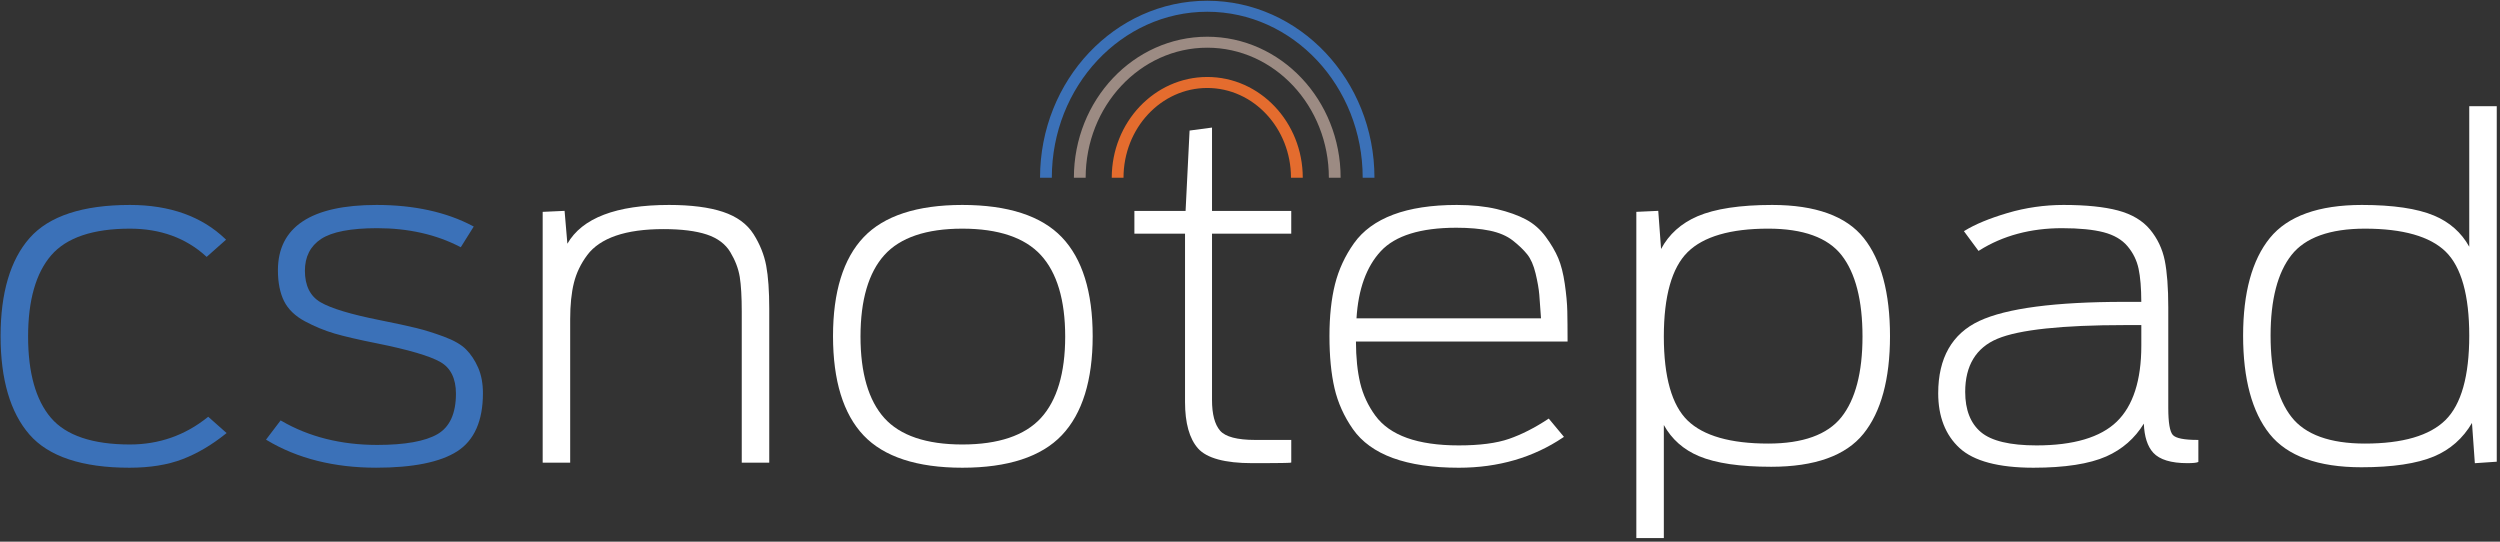 <?xml version="1.0" encoding="UTF-8"?>
<svg width="180px" height="39px" viewBox="0 0 180 39" version="1.1" xmlns="http://www.w3.org/2000/svg" xmlns:xlink="http://www.w3.org/1999/xlink">
    <rect x="0" y="0" width="180" height="39" fill="#333333" stroke="none"/>
    <title>csn-logo</title>
    <desc>Created with Sketch.</desc>
    <defs></defs>
    <g id="Page-1" stroke="none" stroke-width="1" fill="none" fill-rule="evenodd">
        <g id="csn-logo" fill-rule="nonzero">
            <g id="Group" transform="translate(0, 7.385)">
                <path d="M14.942,22.66 C13.326,23.959 11.447,24.618 9.355,24.618 C6.67,24.618 4.757,23.972 3.67,22.701 C2.577,21.424 2.023,19.454 2.023,16.846 C2.023,14.242 2.583,12.273 3.688,10.995 C4.786,9.723 6.695,9.078 9.355,9.078 C11.541,9.078 13.382,9.746 14.83,11.066 L14.878,11.112 L16.276,9.872 L16.229,9.827 C14.538,8.198 12.226,7.371 9.355,7.371 C5.955,7.371 3.527,8.172 2.135,9.749 C0.747,11.321 0.042,13.698 0.042,16.815 C0.042,19.931 0.741,22.313 2.117,23.898 C3.495,25.485 5.919,26.291 9.319,26.291 C10.788,26.291 12.073,26.085 13.137,25.677 C14.198,25.271 15.25,24.652 16.26,23.839 L16.316,23.795 L14.99,22.62 L14.942,22.66 Z" id="Shape" fill="#3B71B8"></path>
                <path d="M33.561,17.776 C33.218,17.43 32.682,17.121 31.965,16.855 C31.26,16.593 30.582,16.382 29.953,16.228 C29.328,16.075 28.451,15.886 27.351,15.666 C25.274,15.254 23.836,14.82 23.076,14.375 C22.332,13.941 21.953,13.177 21.953,12.108 C21.953,11.103 22.344,10.334 23.117,9.822 C23.896,9.306 25.254,9.044 27.156,9.044 C29.396,9.044 31.4,9.496 33.116,10.386 L33.175,10.417 L34.11,8.925 L34.051,8.895 C32.147,7.884 29.815,7.371 27.12,7.371 C22.402,7.371 20.01,8.955 20.01,12.076 C20.01,12.957 20.159,13.703 20.449,14.291 C20.743,14.881 21.25,15.372 21.957,15.75 C22.657,16.123 23.372,16.419 24.084,16.628 C24.786,16.833 25.815,17.073 27.141,17.337 C29.407,17.793 30.942,18.244 31.704,18.678 C32.45,19.103 32.828,19.871 32.828,20.961 C32.828,22.379 32.383,23.358 31.506,23.87 C30.618,24.387 29.155,24.65 27.156,24.65 C24.556,24.65 22.237,24.067 20.261,22.916 L20.205,22.884 L19.152,24.27 L19.211,24.305 C21.402,25.622 24.05,26.29 27.084,26.29 C29.734,26.29 31.697,25.893 32.918,25.11 C34.148,24.323 34.771,22.915 34.771,20.928 C34.771,20.221 34.654,19.599 34.423,19.077 C34.192,18.558 33.903,18.121 33.561,17.776 Z" id="Shape" fill="#3B71B8"></path>
                <path d="M54.258,9.477 C53.793,8.743 53.053,8.202 52.055,7.87 C51.065,7.54 49.758,7.371 48.168,7.371 C44.374,7.371 41.913,8.31 40.851,10.163 L40.65,7.797 L39.073,7.869 L39.073,25.928 L41.053,25.928 L41.053,15.598 C41.053,14.574 41.143,13.694 41.322,12.977 C41.499,12.265 41.825,11.591 42.286,10.975 C42.744,10.364 43.438,9.896 44.348,9.583 C45.263,9.269 46.416,9.11 47.772,9.11 C49.058,9.11 50.108,9.241 50.89,9.501 C51.664,9.758 52.234,10.186 52.585,10.773 C52.94,11.364 53.168,11.967 53.264,12.562 C53.358,13.162 53.406,13.995 53.406,15.037 L53.406,25.928 L55.386,25.928 L55.386,14.84 C55.386,13.57 55.313,12.53 55.168,11.752 C55.023,10.971 54.717,10.204 54.258,9.477 Z" id="Shape" fill="#FFFFFF"></path>
                <path d="M69.288,7.371 C66.035,7.371 63.642,8.154 62.178,9.698 C60.718,11.238 59.977,13.632 59.977,16.815 C59.977,20.018 60.718,22.424 62.178,23.964 C63.641,25.507 66.033,26.291 69.288,26.291 C72.568,26.291 74.979,25.503 76.454,23.948 C77.927,22.397 78.673,19.997 78.673,16.815 C78.673,13.633 77.927,11.238 76.454,9.698 C74.979,8.154 72.568,7.371 69.288,7.371 Z M69.288,24.618 C66.7,24.618 64.81,23.977 63.674,22.716 C62.535,21.449 61.956,19.475 61.956,16.846 C61.956,14.22 62.535,12.246 63.674,10.98 C64.81,9.718 66.7,9.078 69.288,9.078 C71.879,9.078 73.78,9.719 74.941,10.98 C76.104,12.247 76.694,14.221 76.694,16.846 C76.694,19.474 76.104,21.448 74.941,22.716 C73.78,23.977 71.879,24.618 69.288,24.618 Z" id="Shape" fill="#FFFFFF"></path>
                <path d="M87.266,1.8 L85.65,2.015 L85.362,7.8 L81.676,7.8 L81.676,9.44 L85.322,9.44 L85.322,21.554 C85.322,23.075 85.637,24.202 86.258,24.901 C86.883,25.604 88.196,25.962 90.157,25.962 C92.763,25.962 92.879,25.935 92.917,25.927 L92.971,25.915 L92.971,24.29 L90.374,24.29 C89.078,24.29 88.228,24.065 87.847,23.623 C87.461,23.176 87.265,22.435 87.265,21.422 L87.265,9.44 L92.97,9.44 L92.97,7.8 L87.265,7.8 L87.265,1.8 L87.266,1.8 Z" id="Shape" fill="#FFFFFF"></path>
                <path d="M112.665,13.054 C112.558,12.308 112.397,11.683 112.192,11.197 C111.986,10.713 111.686,10.199 111.299,9.672 C110.911,9.139 110.43,8.716 109.869,8.417 C109.312,8.12 108.607,7.868 107.776,7.669 C106.943,7.472 105.972,7.371 104.888,7.371 C103.082,7.371 101.543,7.606 100.314,8.068 C99.077,8.532 98.126,9.227 97.484,10.133 C96.843,11.035 96.384,12.027 96.12,13.081 C95.855,14.134 95.721,15.39 95.721,16.815 C95.721,18.261 95.843,19.522 96.084,20.564 C96.325,21.608 96.771,22.601 97.411,23.514 C98.053,24.431 99.024,25.132 100.295,25.596 C101.562,26.057 103.155,26.292 105.033,26.292 C107.874,26.292 110.402,25.556 112.548,24.107 L112.604,24.069 L111.51,22.752 L111.455,22.788 C110.502,23.418 109.56,23.897 108.654,24.212 C107.752,24.526 106.534,24.684 105.033,24.684 C103.557,24.684 102.301,24.504 101.303,24.146 C100.31,23.79 99.543,23.251 99.024,22.54 C98.501,21.825 98.134,21.035 97.933,20.191 C97.735,19.36 97.631,18.356 97.628,17.206 L112.865,17.206 L112.865,17.144 C112.865,16.309 112.858,15.594 112.846,15.02 C112.834,14.458 112.772,13.798 112.665,13.054 Z M97.668,15.534 C97.795,13.439 98.383,11.814 99.417,10.7 C100.458,9.579 102.287,9.012 104.853,9.012 C105.78,9.012 106.595,9.083 107.274,9.223 C107.946,9.364 108.502,9.603 108.924,9.934 C109.35,10.269 109.698,10.602 109.959,10.928 C110.217,11.249 110.419,11.71 110.562,12.302 C110.705,12.901 110.796,13.419 110.83,13.841 C110.865,14.249 110.906,14.803 110.953,15.534 L97.668,15.534 L97.668,15.534 Z" id="Shape" fill="#FFFFFF"></path>
                <path d="M127.597,7.371 C125.287,7.371 123.479,7.646 122.225,8.184 C121.045,8.691 120.162,9.483 119.597,10.542 L119.399,7.859 L119.394,7.796 L117.816,7.868 L117.816,31.357 L119.796,31.357 L119.796,23.215 C120.359,24.236 121.211,24.991 122.334,25.461 C123.54,25.968 125.287,26.223 127.525,26.223 C130.663,26.223 132.899,25.424 134.17,23.845 C135.437,22.273 136.08,19.908 136.08,16.814 C136.08,13.701 135.443,11.324 134.188,9.75 C132.929,8.172 130.711,7.371 127.597,7.371 Z M134.1,16.846 C134.1,19.433 133.588,21.385 132.579,22.653 C131.574,23.913 129.801,24.552 127.309,24.552 C124.598,24.552 122.646,23.994 121.51,22.894 C120.373,21.791 119.796,19.758 119.796,16.846 C119.796,13.936 120.373,11.892 121.51,10.768 C122.647,9.645 124.598,9.077 127.309,9.077 C129.826,9.077 131.604,9.721 132.596,10.992 C133.594,12.27 134.1,14.24 134.1,16.846 Z" id="Shape" fill="#FFFFFF"></path>
                <path d="M156.444,23.933 C156.226,23.693 156.116,23.038 156.116,21.981 L156.116,14.74 C156.116,13.34 156.03,12.207 155.863,11.372 C155.693,10.533 155.335,9.783 154.803,9.141 C154.266,8.496 153.489,8.035 152.493,7.769 C151.503,7.506 150.186,7.371 148.575,7.371 C147.202,7.371 145.846,7.567 144.546,7.95 C143.245,8.335 142.206,8.765 141.459,9.226 L141.402,9.26 L142.454,10.682 L142.512,10.646 C144.202,9.582 146.205,9.044 148.466,9.044 C149.704,9.044 150.712,9.143 151.461,9.338 C152.201,9.531 152.778,9.866 153.176,10.337 C153.576,10.808 153.846,11.353 153.976,11.956 C154.105,12.553 154.17,13.358 154.174,14.349 L152.942,14.349 C147.973,14.349 144.464,14.811 142.513,15.722 C140.548,16.64 139.551,18.392 139.551,20.929 C139.551,22.606 140.068,23.934 141.088,24.873 C142.106,25.813 143.896,26.291 146.408,26.291 C148.669,26.291 150.435,26.016 151.655,25.477 C152.801,24.97 153.709,24.176 154.357,23.115 C154.391,24.056 154.62,24.762 155.037,25.215 C155.494,25.71 156.319,25.962 157.491,25.962 C157.89,25.962 158.136,25.937 158.244,25.889 L158.282,25.872 L158.282,24.289 L158.213,24.289 C157.254,24.289 156.658,24.168 156.444,23.933 Z M154.175,16.02 L154.175,17.506 C154.175,20.001 153.58,21.841 152.405,22.975 C151.233,24.108 149.288,24.684 146.624,24.684 C144.726,24.684 143.382,24.364 142.628,23.73 C141.876,23.098 141.494,22.123 141.494,20.83 C141.494,18.936 142.277,17.648 143.82,17.004 C145.379,16.352 148.473,16.021 153.016,16.021 L154.175,16.021 L154.175,16.02 Z" id="Shape" fill="#FFFFFF"></path>
                <path d="M177.786,0.262 L177.786,10.38 C177.222,9.36 176.371,8.605 175.248,8.135 C174.04,7.629 172.294,7.371 170.057,7.371 C166.944,7.371 164.713,8.172 163.43,9.751 C162.152,11.323 161.504,13.688 161.504,16.782 C161.504,19.896 162.145,22.278 163.413,23.862 C164.684,25.451 166.908,26.258 170.02,26.258 C172.258,26.258 174.016,25.995 175.248,25.479 C176.415,24.988 177.334,24.178 177.983,23.068 L178.184,25.902 L178.19,25.965 L179.766,25.858 L179.766,0.262 L177.786,0.262 L177.786,0.262 Z M177.786,16.782 C177.786,19.693 177.21,21.737 176.072,22.86 C174.936,23.983 172.984,24.552 170.274,24.552 C167.759,24.552 165.978,23.908 164.986,22.637 C163.988,21.36 163.482,19.389 163.482,16.782 C163.482,14.196 163.988,12.242 164.986,10.977 C165.978,9.717 167.759,9.078 170.274,9.078 C173.009,9.078 174.966,9.636 176.09,10.735 C177.216,11.838 177.786,13.872 177.786,16.782 Z" id="Shape" fill="#FFFFFF"></path>
            </g>
            <path d="M98.961,12.798 L98.114,12.798 C98.114,6.207 93.093,0.846 86.922,0.846 C80.751,0.846 75.731,6.207 75.731,12.798 L74.883,12.798 C74.883,5.771 80.285,0.054 86.922,0.054 C93.561,0.054 98.961,5.771 98.961,12.798 Z" id="Shape" fill="#3B71B8"></path>
            <path d="M96.525,12.798 L95.678,12.798 C95.678,7.635 91.751,3.434 86.922,3.434 C82.094,3.434 78.167,7.635 78.167,12.798 L77.32,12.798 C77.32,7.199 81.626,2.644 86.922,2.644 C92.218,2.644 96.525,7.199 96.525,12.798 Z" id="Shape" fill="#9C8B83"></path>
            <path d="M93.799,12.798 L92.951,12.798 C92.951,9.233 90.247,6.334 86.922,6.334 C83.598,6.334 80.893,9.233 80.893,12.798 L80.046,12.798 C80.046,8.798 83.13,5.542 86.922,5.542 C90.715,5.542 93.799,8.798 93.799,12.798 Z" id="Shape" fill="#E46C2E"></path>
        </g>
    </g>
</svg>
